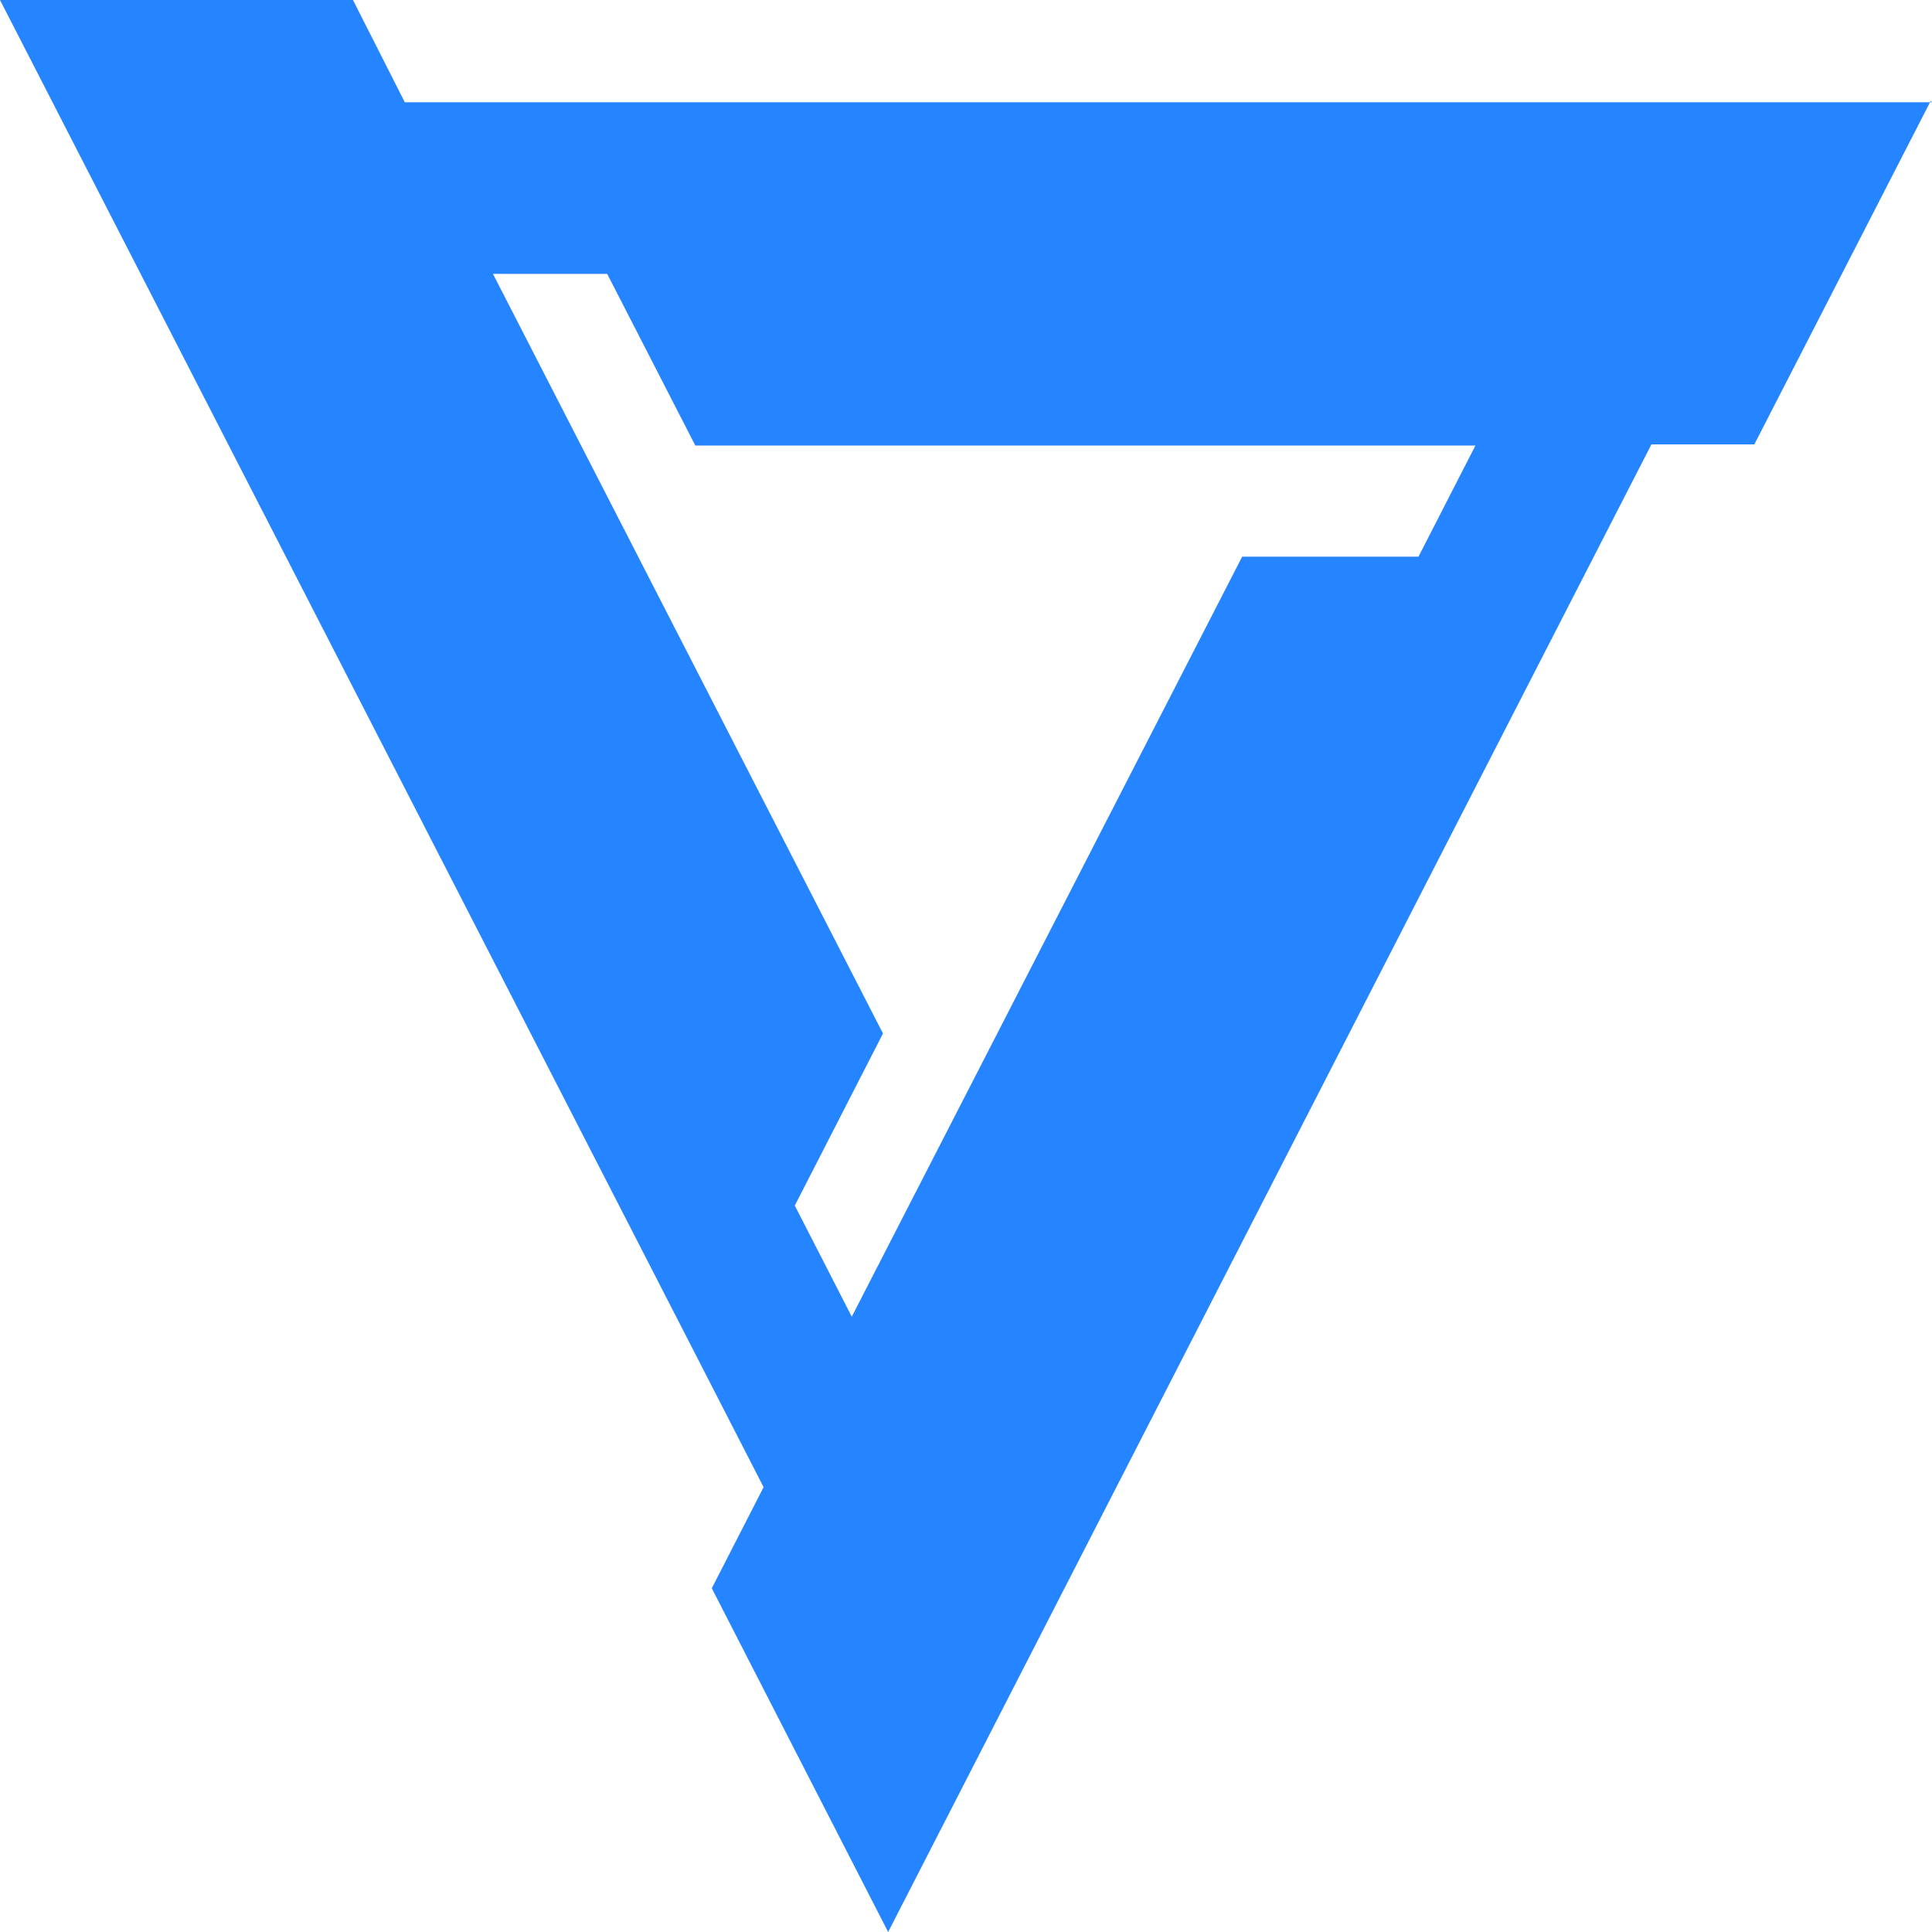 <svg width="64" height="64" viewBox="0 0 64 64" fill="none" xmlns="http://www.w3.org/2000/svg">
<path d="M64 3.387H13.409L11.693 0H0L23.409 45.585L25.295 49.265L23.579 52.613L29.421 64L47.602 28.562L54.705 14.722H58.114L63.955 3.348L64 3.387ZM26.329 39.936L29.25 34.236L16.33 9.073H20.114L23.034 14.76H48.875L46.989 18.441H41.148L28.216 43.617L26.329 39.936Z" fill="#2584FF"/>
</svg>
